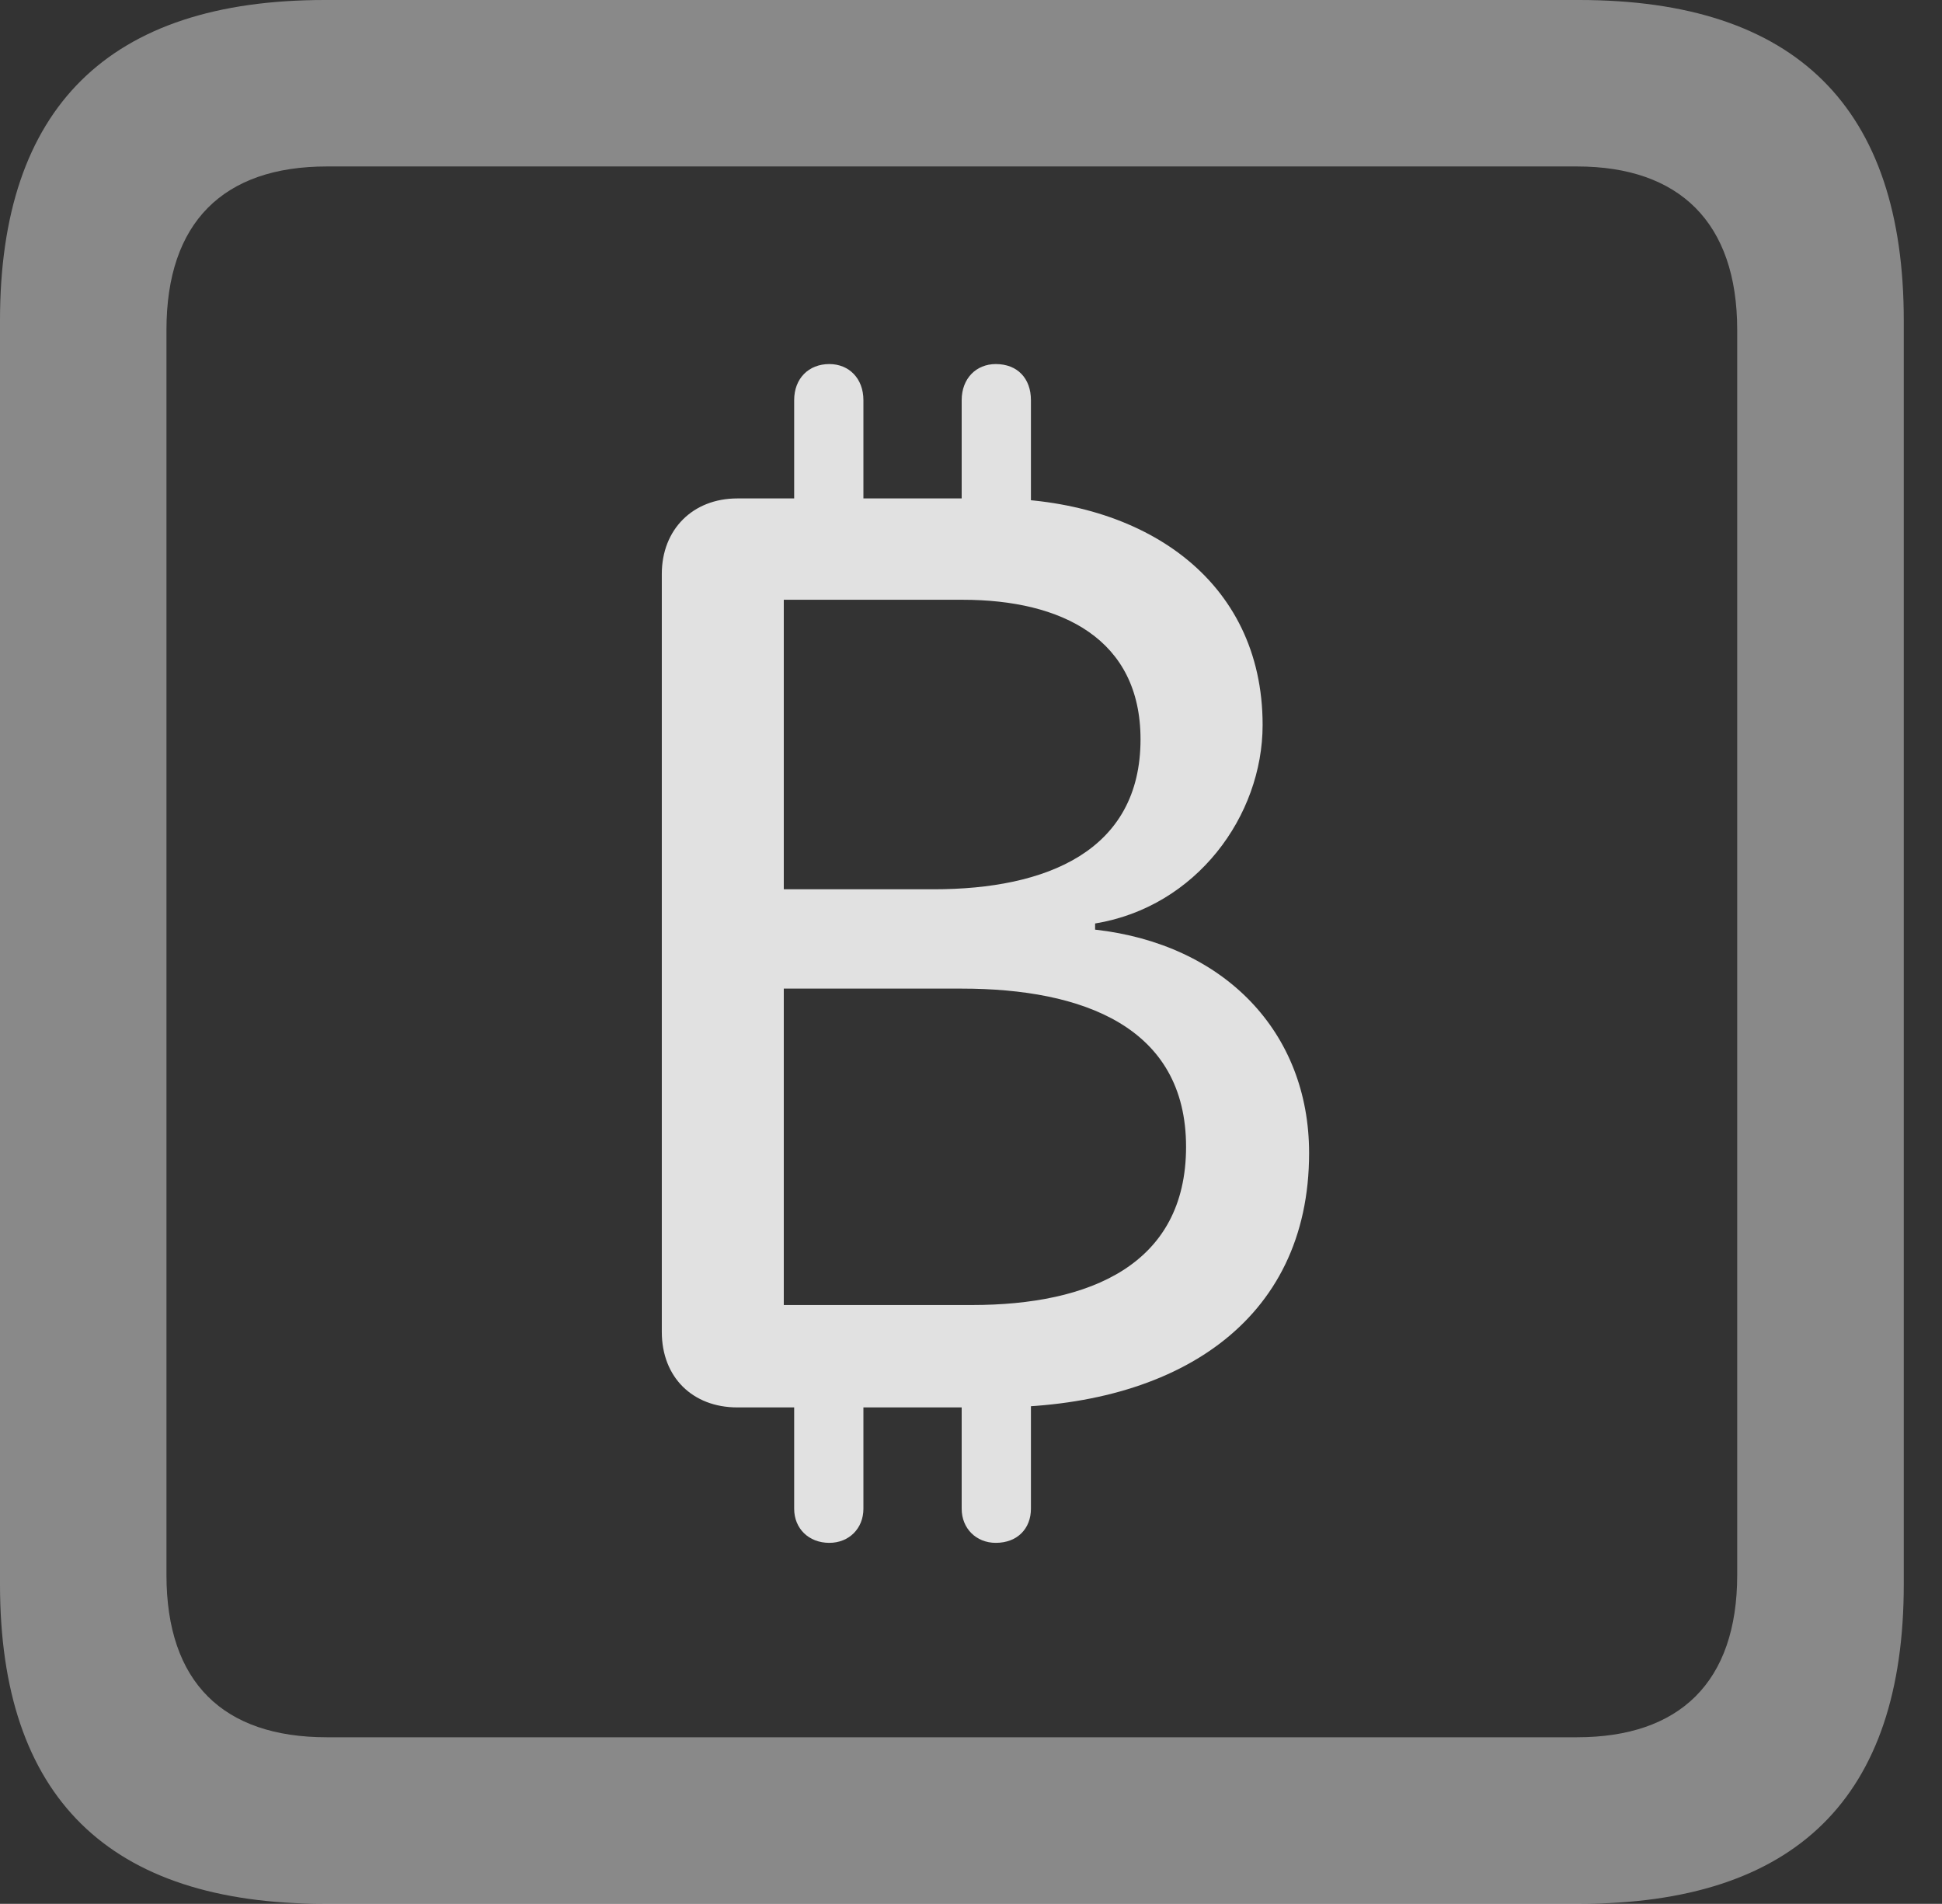 <?xml version="1.0" encoding="UTF-8"?>
<!--Generator: Apple Native CoreSVG 341-->
<!DOCTYPE svg
PUBLIC "-//W3C//DTD SVG 1.1//EN"
       "http://www.w3.org/Graphics/SVG/1.1/DTD/svg11.dtd">
<svg version="1.1" xmlns="http://www.w3.org/2000/svg" xmlns:xlink="http://www.w3.org/1999/xlink" viewBox="0 0 18.34 17.979">
 <rect x="0" y="0" width="18.34" height="17.979" fill="#333333" stroke="none"/>
 <g>
  <rect height="17.979" opacity="0" width="18.34" x="0" y="0"/>
  <path d="M3.066 17.979L14.912 17.979C16.963 17.979 17.979 16.973 17.979 14.961L17.979 3.027C17.979 1.016 16.963 0 14.912 0L3.066 0C1.025 0 0 1.016 0 3.027L0 14.961C0 16.973 1.025 17.979 3.066 17.979ZM3.086 16.406C2.109 16.406 1.572 15.889 1.572 14.873L1.572 3.115C1.572 2.1 2.109 1.572 3.086 1.572L14.893 1.572C15.859 1.572 16.406 2.1 16.406 3.115L16.406 14.873C16.406 15.889 15.859 16.406 14.893 16.406Z" fill="white" fill-opacity="0.425"/>
  <path d="M6.963 13.291L9.395 13.291C11.094 13.291 12.363 12.49 12.363 10.889C12.363 9.746 11.562 8.916 10.342 8.779L10.342 8.721C11.299 8.564 11.924 7.705 11.924 6.846C11.924 5.469 10.791 4.707 9.375 4.707L6.963 4.707C6.543 4.707 6.25 5 6.25 5.42L6.25 12.578C6.25 13.008 6.543 13.291 6.963 13.291ZM7.402 8.398L7.402 5.664L9.092 5.664C10.029 5.664 10.771 6.035 10.771 6.982C10.771 8.037 9.883 8.398 8.818 8.398ZM7.402 12.324L7.402 9.336L9.082 9.336C10.225 9.336 11.201 9.697 11.201 10.83C11.201 11.943 10.293 12.324 9.18 12.324ZM7.5 5.273L8.154 5.273L8.154 3.779C8.154 3.574 8.018 3.438 7.832 3.438C7.637 3.438 7.5 3.574 7.5 3.779ZM9.082 5.273L9.736 5.273L9.736 3.779C9.736 3.574 9.609 3.438 9.404 3.438C9.219 3.438 9.082 3.574 9.082 3.779ZM7.5 12.715L7.5 14.248C7.5 14.434 7.637 14.57 7.832 14.57C8.018 14.57 8.154 14.434 8.154 14.248L8.154 12.715ZM9.082 12.715L9.082 14.248C9.082 14.434 9.219 14.57 9.404 14.57C9.609 14.57 9.736 14.434 9.736 14.248L9.736 12.715Z" fill="white" fill-opacity="0.85"/>
 </g>
</svg>

